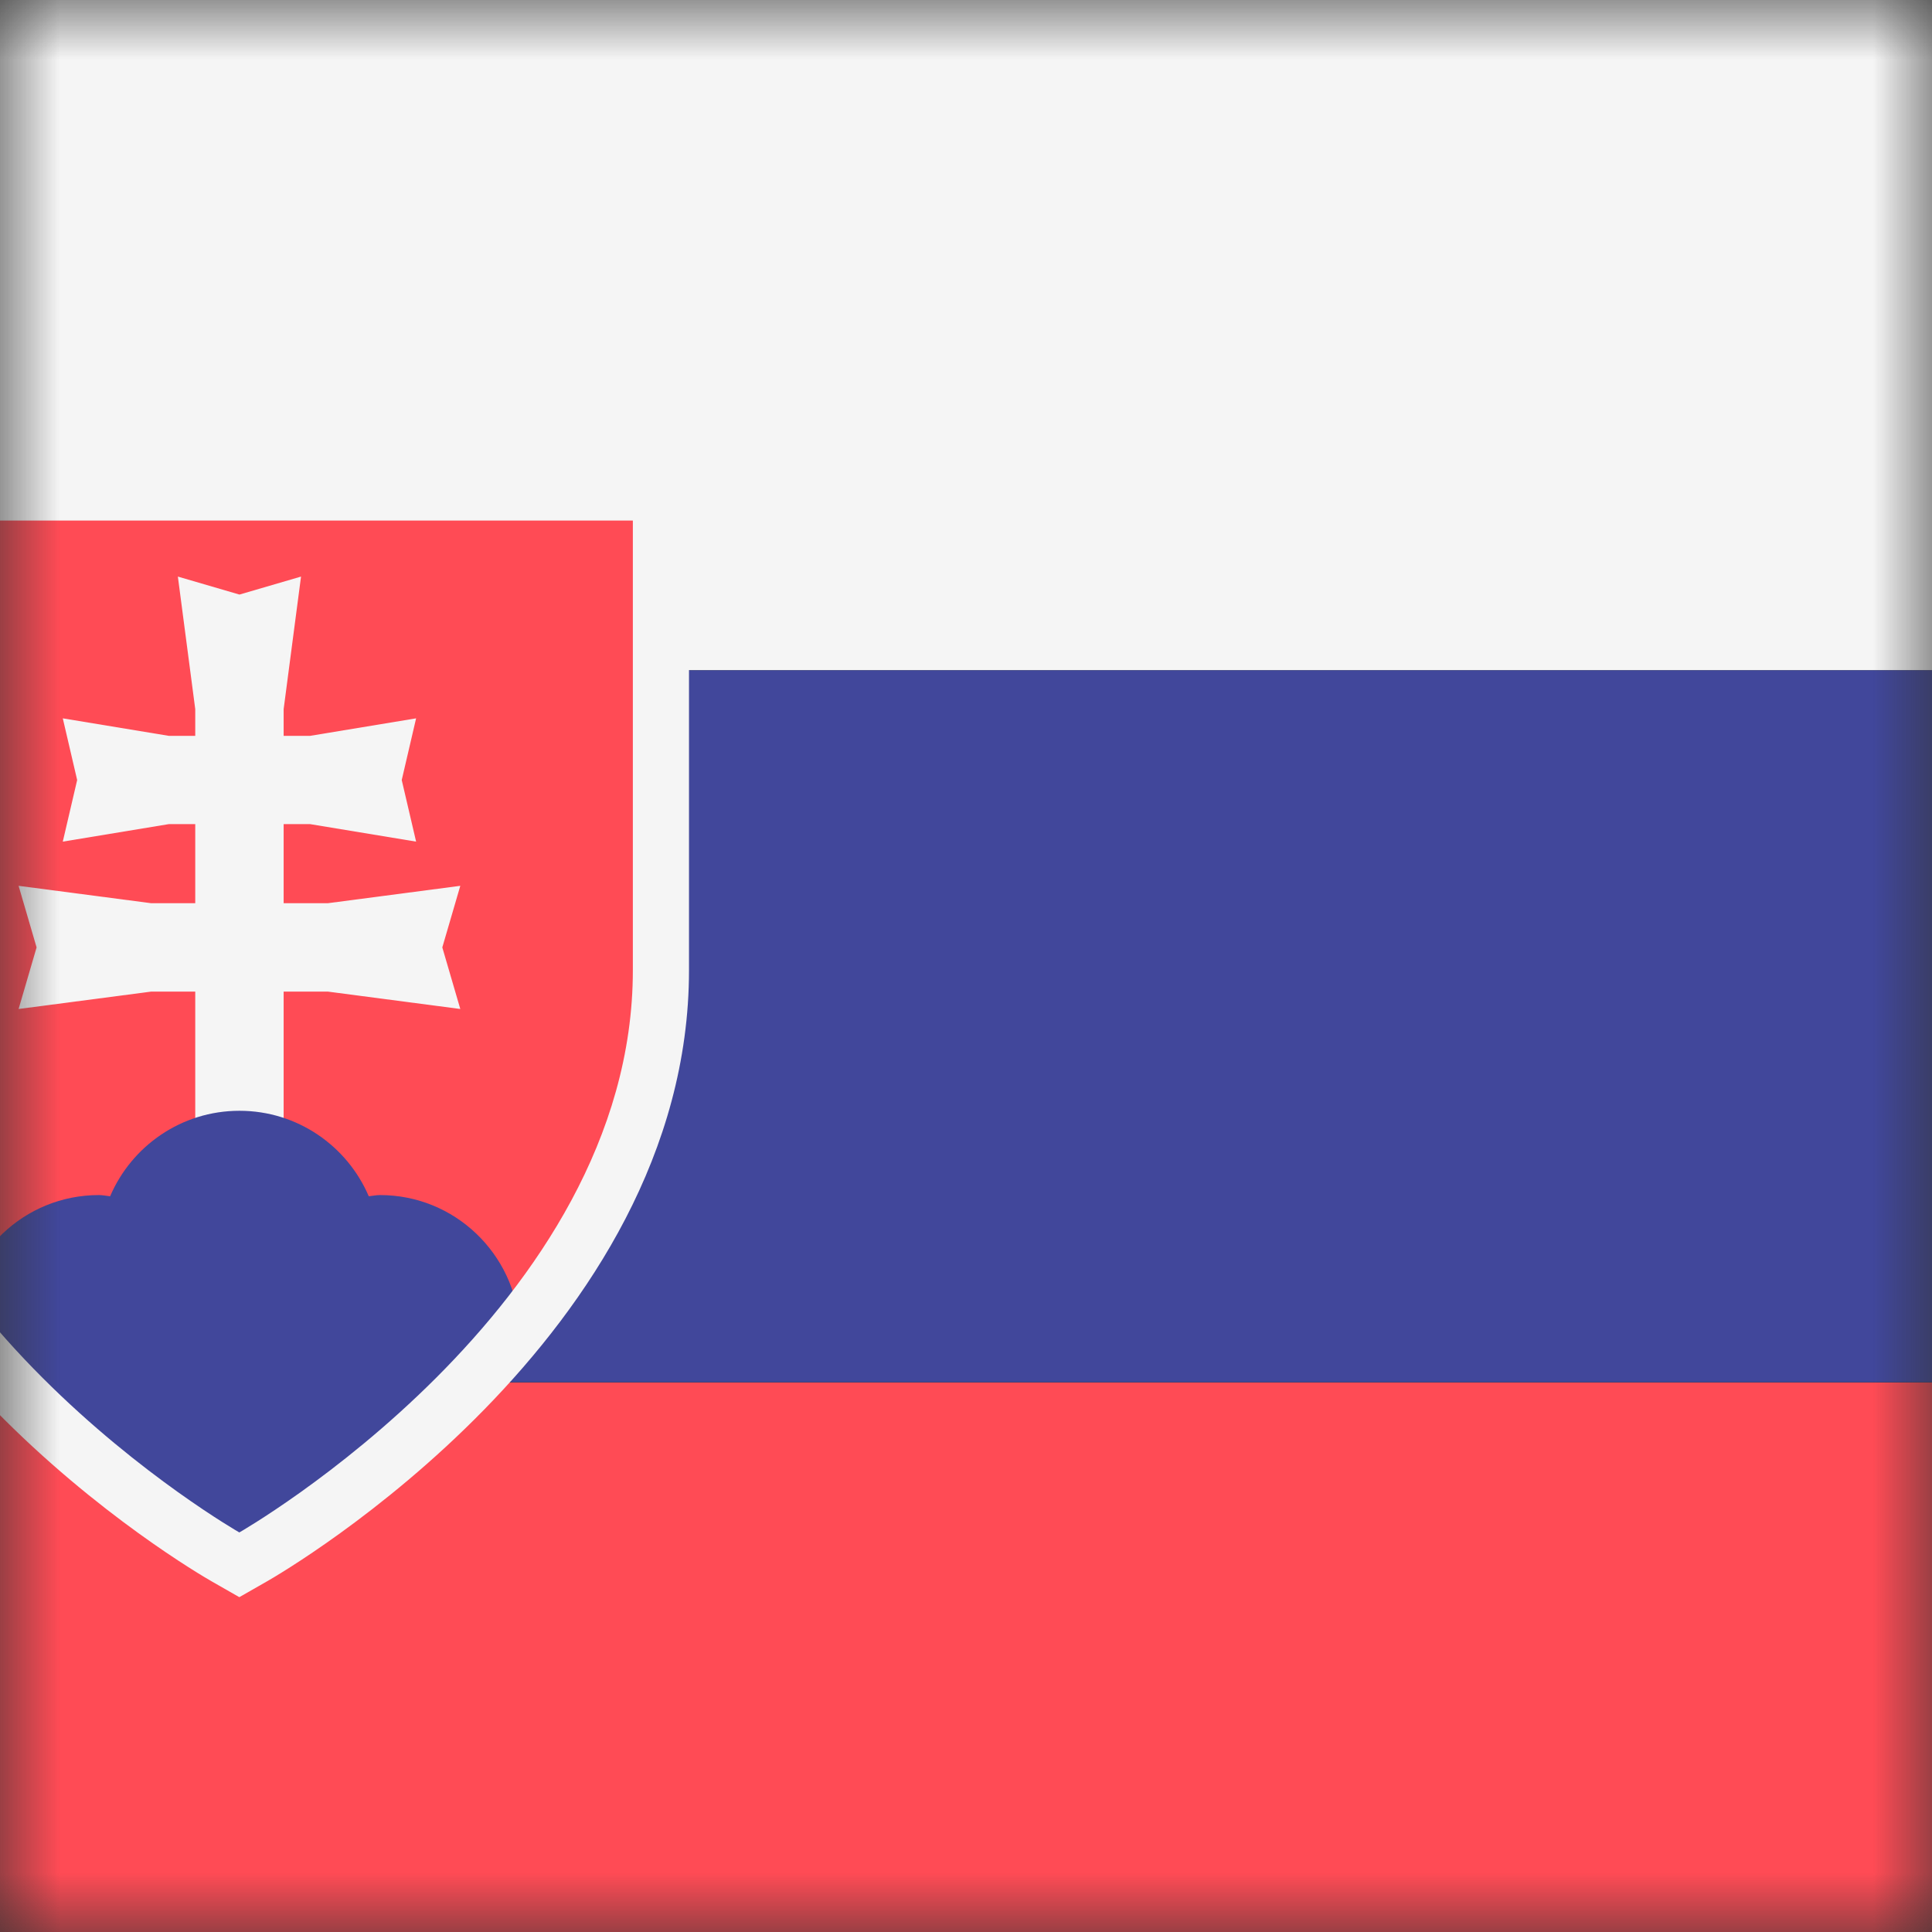 <svg width="16" height="16" viewBox="0 0 16 16" fill="none" xmlns="http://www.w3.org/2000/svg">
<rect x="0" y="0" width="16" height="16" fill="#333333" stroke="none"/>
<mask id="mask0_3896_40051" style="mask-type:luminance" maskUnits="userSpaceOnUse" x="0" y="0" width="16" height="16">
<rect width="16" height="16" fill="white"/>
</mask>
<g mask="url(#mask0_3896_40051)">
<path d="M22 5.551H-5V0.12C-5 -0.137 -4.792 -0.346 -4.534 -0.346H21.535C21.791 -0.346 22 -0.137 22 0.12L22 5.551Z" fill="#F5F5F5"/>
<path d="M21.534 17.346H-4.534C-4.792 17.346 -5 17.137 -5 16.88V11.449H22V16.88C22 17.137 21.791 17.346 21.534 17.346Z" fill="#FF4B55"/>
<path d="M22 5.551H-5V11.447H22V5.551Z" fill="#41479B"/>
<path d="M1.868 12.893C1.73 12.813 -1.508 10.93 -1.508 8.035V4.078H5.475V8.035C5.475 10.93 2.237 12.813 2.099 12.893L1.984 12.958L1.868 12.893Z" fill="#FF4B55"/>
<path d="M3.812 7.336L2.715 7.48H2.349V6.825H2.568L3.446 6.97L3.327 6.46L3.446 5.949L2.568 6.094H2.349V5.873L2.493 4.775L1.983 4.924L1.473 4.775L1.617 5.873V6.094H1.398L0.52 5.949L0.639 6.46L0.52 6.97L1.398 6.825H1.617V7.48H1.252L0.154 7.336L0.303 7.846L0.154 8.356L1.252 8.212H1.617V9.896H2.349V8.212H2.715L3.812 8.356L3.663 7.846L3.812 7.336Z" fill="#F5F5F5"/>
<path d="M1.983 9.199C1.502 9.199 1.09 9.491 0.912 9.907C0.881 9.904 0.851 9.897 0.819 9.897C0.199 9.897 -0.302 10.383 -0.338 10.994C0.605 12.154 1.785 12.846 1.867 12.893L1.983 12.959L2.098 12.893C2.18 12.846 3.361 12.154 4.304 10.994C4.268 10.383 3.766 9.897 3.147 9.897C3.115 9.897 3.085 9.904 3.054 9.907C2.876 9.491 2.464 9.199 1.983 9.199Z" fill="#41479B"/>
<path d="M5.241 4.311C5.241 4.311 5.241 7.104 5.241 8.035C5.241 10.829 1.982 12.691 1.982 12.691C1.982 12.691 -1.277 10.829 -1.277 8.035C-1.277 7.104 -1.277 4.311 -1.277 4.311H5.241ZM5.706 3.846H5.241H-1.277H-1.742V4.311V8.035C-1.742 11.064 1.608 13.013 1.751 13.095L1.982 13.227L2.213 13.095C2.356 13.013 5.706 11.064 5.706 8.035V4.311V3.846H5.706Z" fill="#F5F5F5"/>
</g>
</svg>
